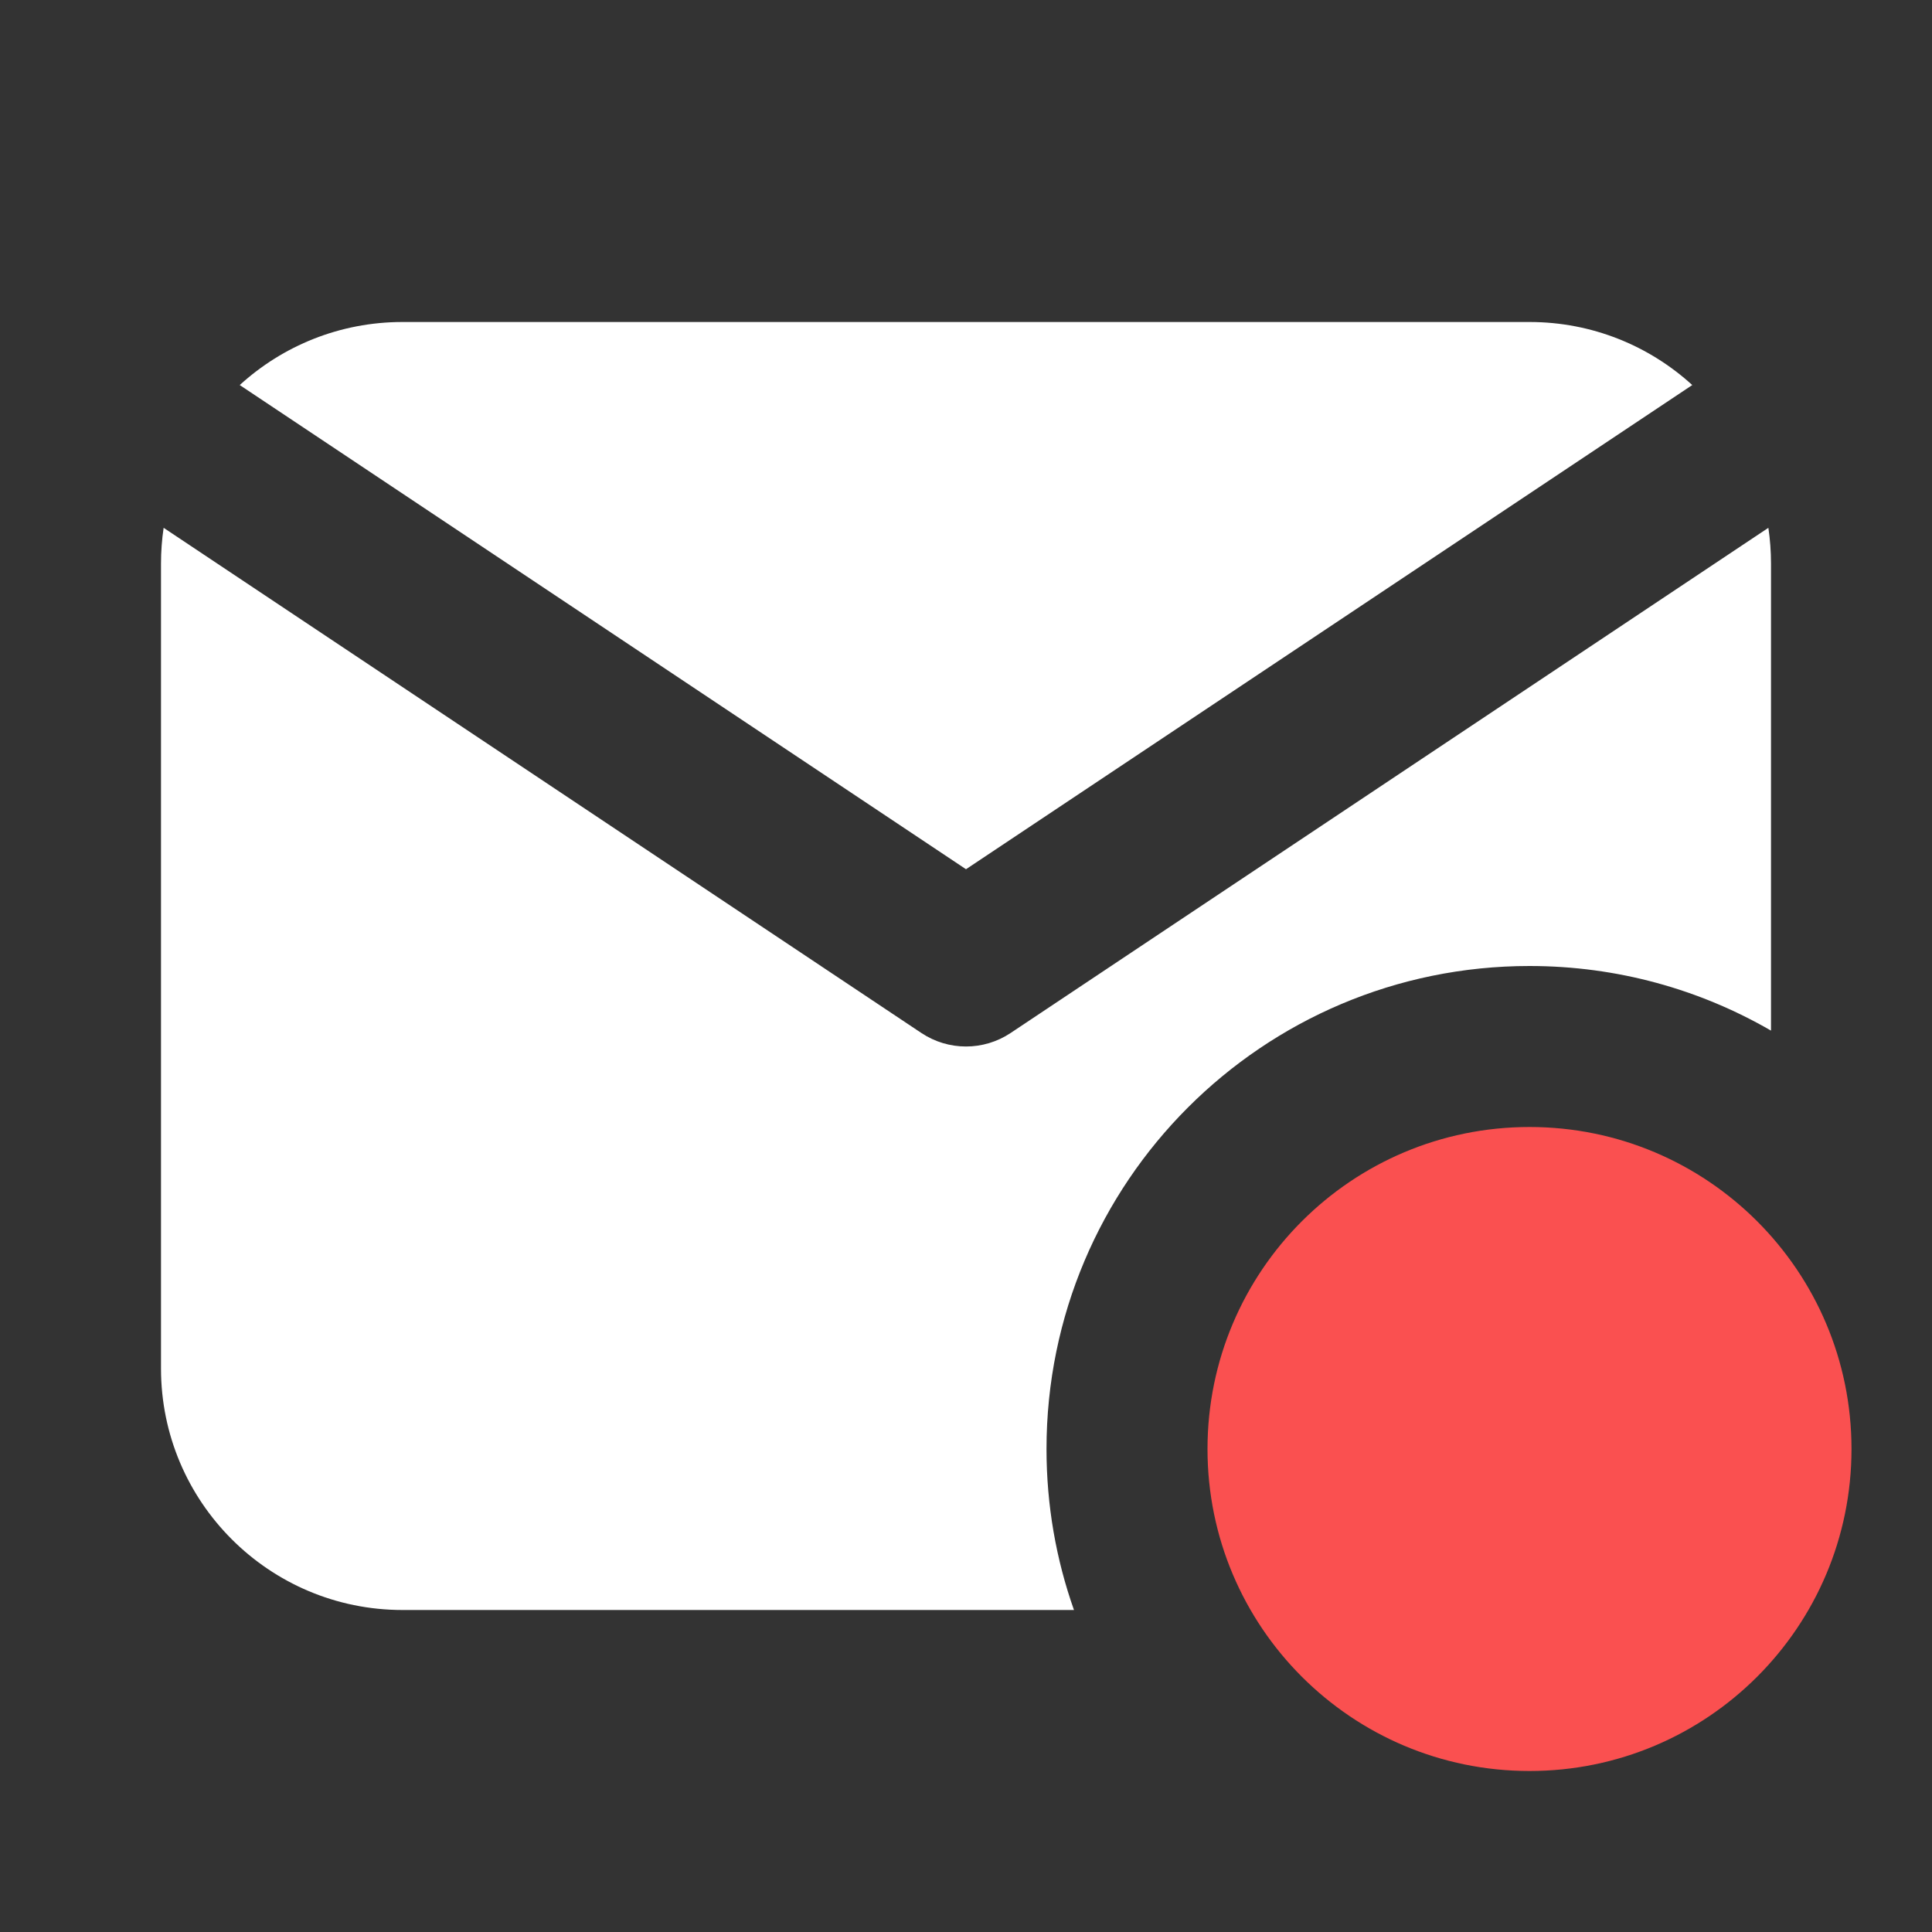 <svg width="36" height="36" viewBox="0 0 36 36" fill="none" xmlns="http://www.w3.org/2000/svg">
<rect x="0" y="0" width="36" height="36" fill="#333333" stroke="none"/>
<path d="M7.5 6C6.332 6 5.267 6.445 4.467 7.175L18 16.197L31.533 7.175C30.733 6.445 29.668 6 28.5 6H7.5Z" fill="white"/>
<path d="M3 10.5C3 10.274 3.017 10.052 3.049 9.835L17.168 19.248C17.672 19.584 18.328 19.584 18.832 19.248L32.951 9.835C32.983 10.052 33 10.274 33 10.5V19.204C31.676 18.438 30.139 18 28.5 18C23.529 18 19.5 22.029 19.5 27C19.5 28.052 19.68 29.062 20.012 30H7.5C5.015 30 3 27.985 3 25.5V10.5Z" fill="white"/>
<path d="M34.5 27C34.5 30.314 31.814 33 28.5 33C25.186 33 22.5 30.314 22.5 27C22.5 23.686 25.186 21 28.5 21C31.814 21 34.5 23.686 34.5 27Z" fill="#FA5050"/>
</svg>
